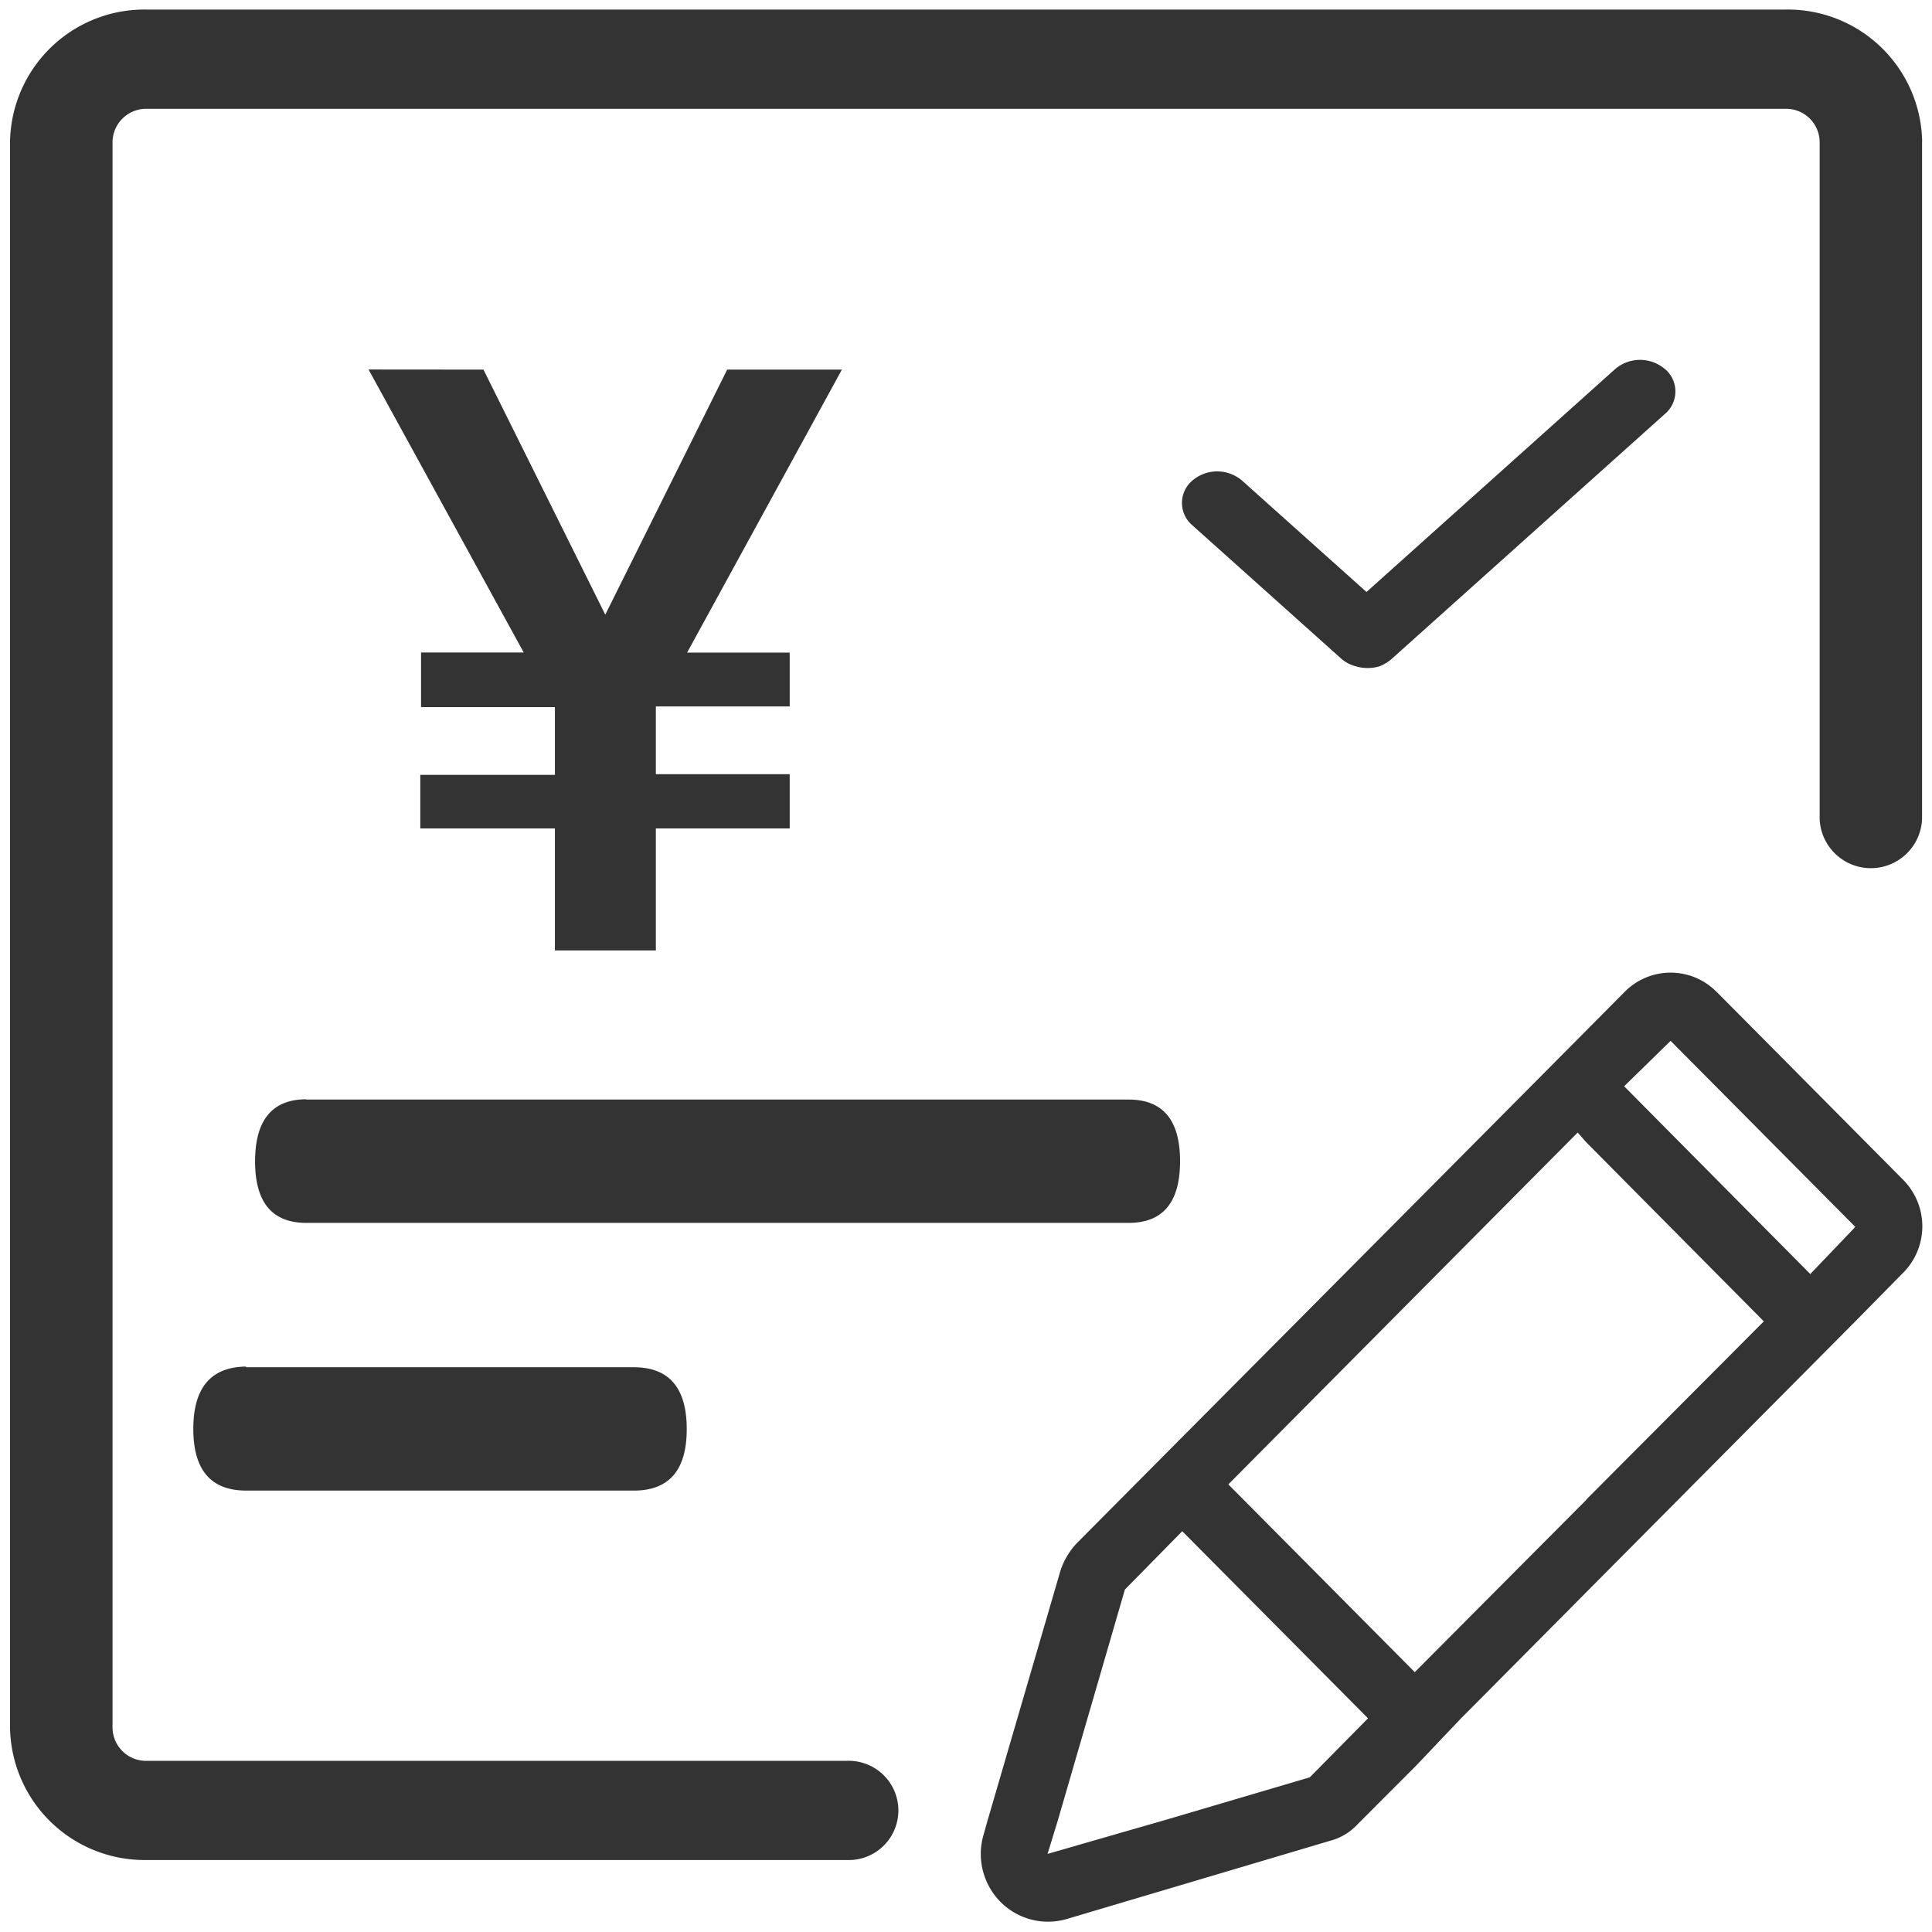<?xml version="1.0" standalone="no"?><!DOCTYPE svg PUBLIC "-//W3C//DTD SVG 1.1//EN" "http://www.w3.org/Graphics/SVG/1.1/DTD/svg11.dtd"><svg t="1697266551322" class="icon" viewBox="0 0 1024 1024" version="1.1" xmlns="http://www.w3.org/2000/svg" p-id="1559" xmlns:xlink="http://www.w3.org/1999/xlink" width="200" height="200"><path d="M910.087 525.986a34.204 34.204 0 0 0-49.254 0l-73.679 74.185-216.222 217.539a38.663 38.663 0 0 0-8.918 14.949l-38.511 132.003-2.483 8.817a36.13 36.13 0 0 0 6.182 31.012 35.471 35.471 0 0 0 38.055 12.668l139.705-41.501a30.404 30.404 0 0 0 14.797-8.969l1.976-1.976 28.884-28.934 23.715-24.982 12.871-12.922 53.511-53.916 142.746-143.709 24.576-24.982a34.964 34.964 0 0 0 0.709-49.913l-98.61-99.37z m-215.867 416.025l-76.567 22.6-62.429 17.989 5.523-17.989 35.471-122.122 30.404-30.911 98.458 99.167-30.86 31.265z m146.445-146.952l-90.806 91.211-98.812-99.522 185.159-186.477 4.459 5.067 94.201 95.012-94.15 94.505z m118.828-119.791l-98.66-99.522 24.627-24.07 97.9 98.61zM256.253 195.902l64.557 129.875 64.608-129.875h60.808l-82.04 149.992h54.372v28.529h-70.942v35.927h70.942v28.732h-70.942v64.659H294.106V439.082H222.759v-28.377H294.106v-35.927H223.164v-28.934h54.423l-82.242-149.992z m-93.846 386.888h435.788q27.262 0 27.262 32.684t-27.262 32.684h-435.788q-27.262 0-27.211-32.684t27.059-32.836z m-31.924 141.884h205.479q27.971 0 28.022 32.684t-28.022 32.684H130.483q-28.022 0-28.022-32.684t27.87-33.039z m751.987-529.026a20.269 20.269 0 0 0-26.451 0l-131.75 118.119-65.875-58.983a20.269 20.269 0 0 0-26.502 0 15.506 15.506 0 0 0 0 23.563l79.202 70.942a19.154 19.154 0 0 0 7.449 3.851 21.992 21.992 0 0 0 12.668 0 22.702 22.702 0 0 0 6.182-3.699L882.42 219.414a15.557 15.557 0 0 0 0-23.867z" fill="#333333" p-id="1560"></path><path d="M1018.73 75.097v359.069a27.161 27.161 0 0 1-54.271 0V75.148a17.786 17.786 0 0 0-18.09-17.482H77.732a17.837 17.837 0 0 0-18.09 17.482v840.665a17.786 17.786 0 0 0 18.09 17.482h370.977a26.299 26.299 0 1 1 0 52.548H77.732a71.297 71.297 0 0 1-72.412-70.081V75.097A71.246 71.246 0 0 1 77.732 5.067h868.637a71.246 71.246 0 0 1 72.412 70.03z" fill="#333333" p-id="1561"></path></svg>